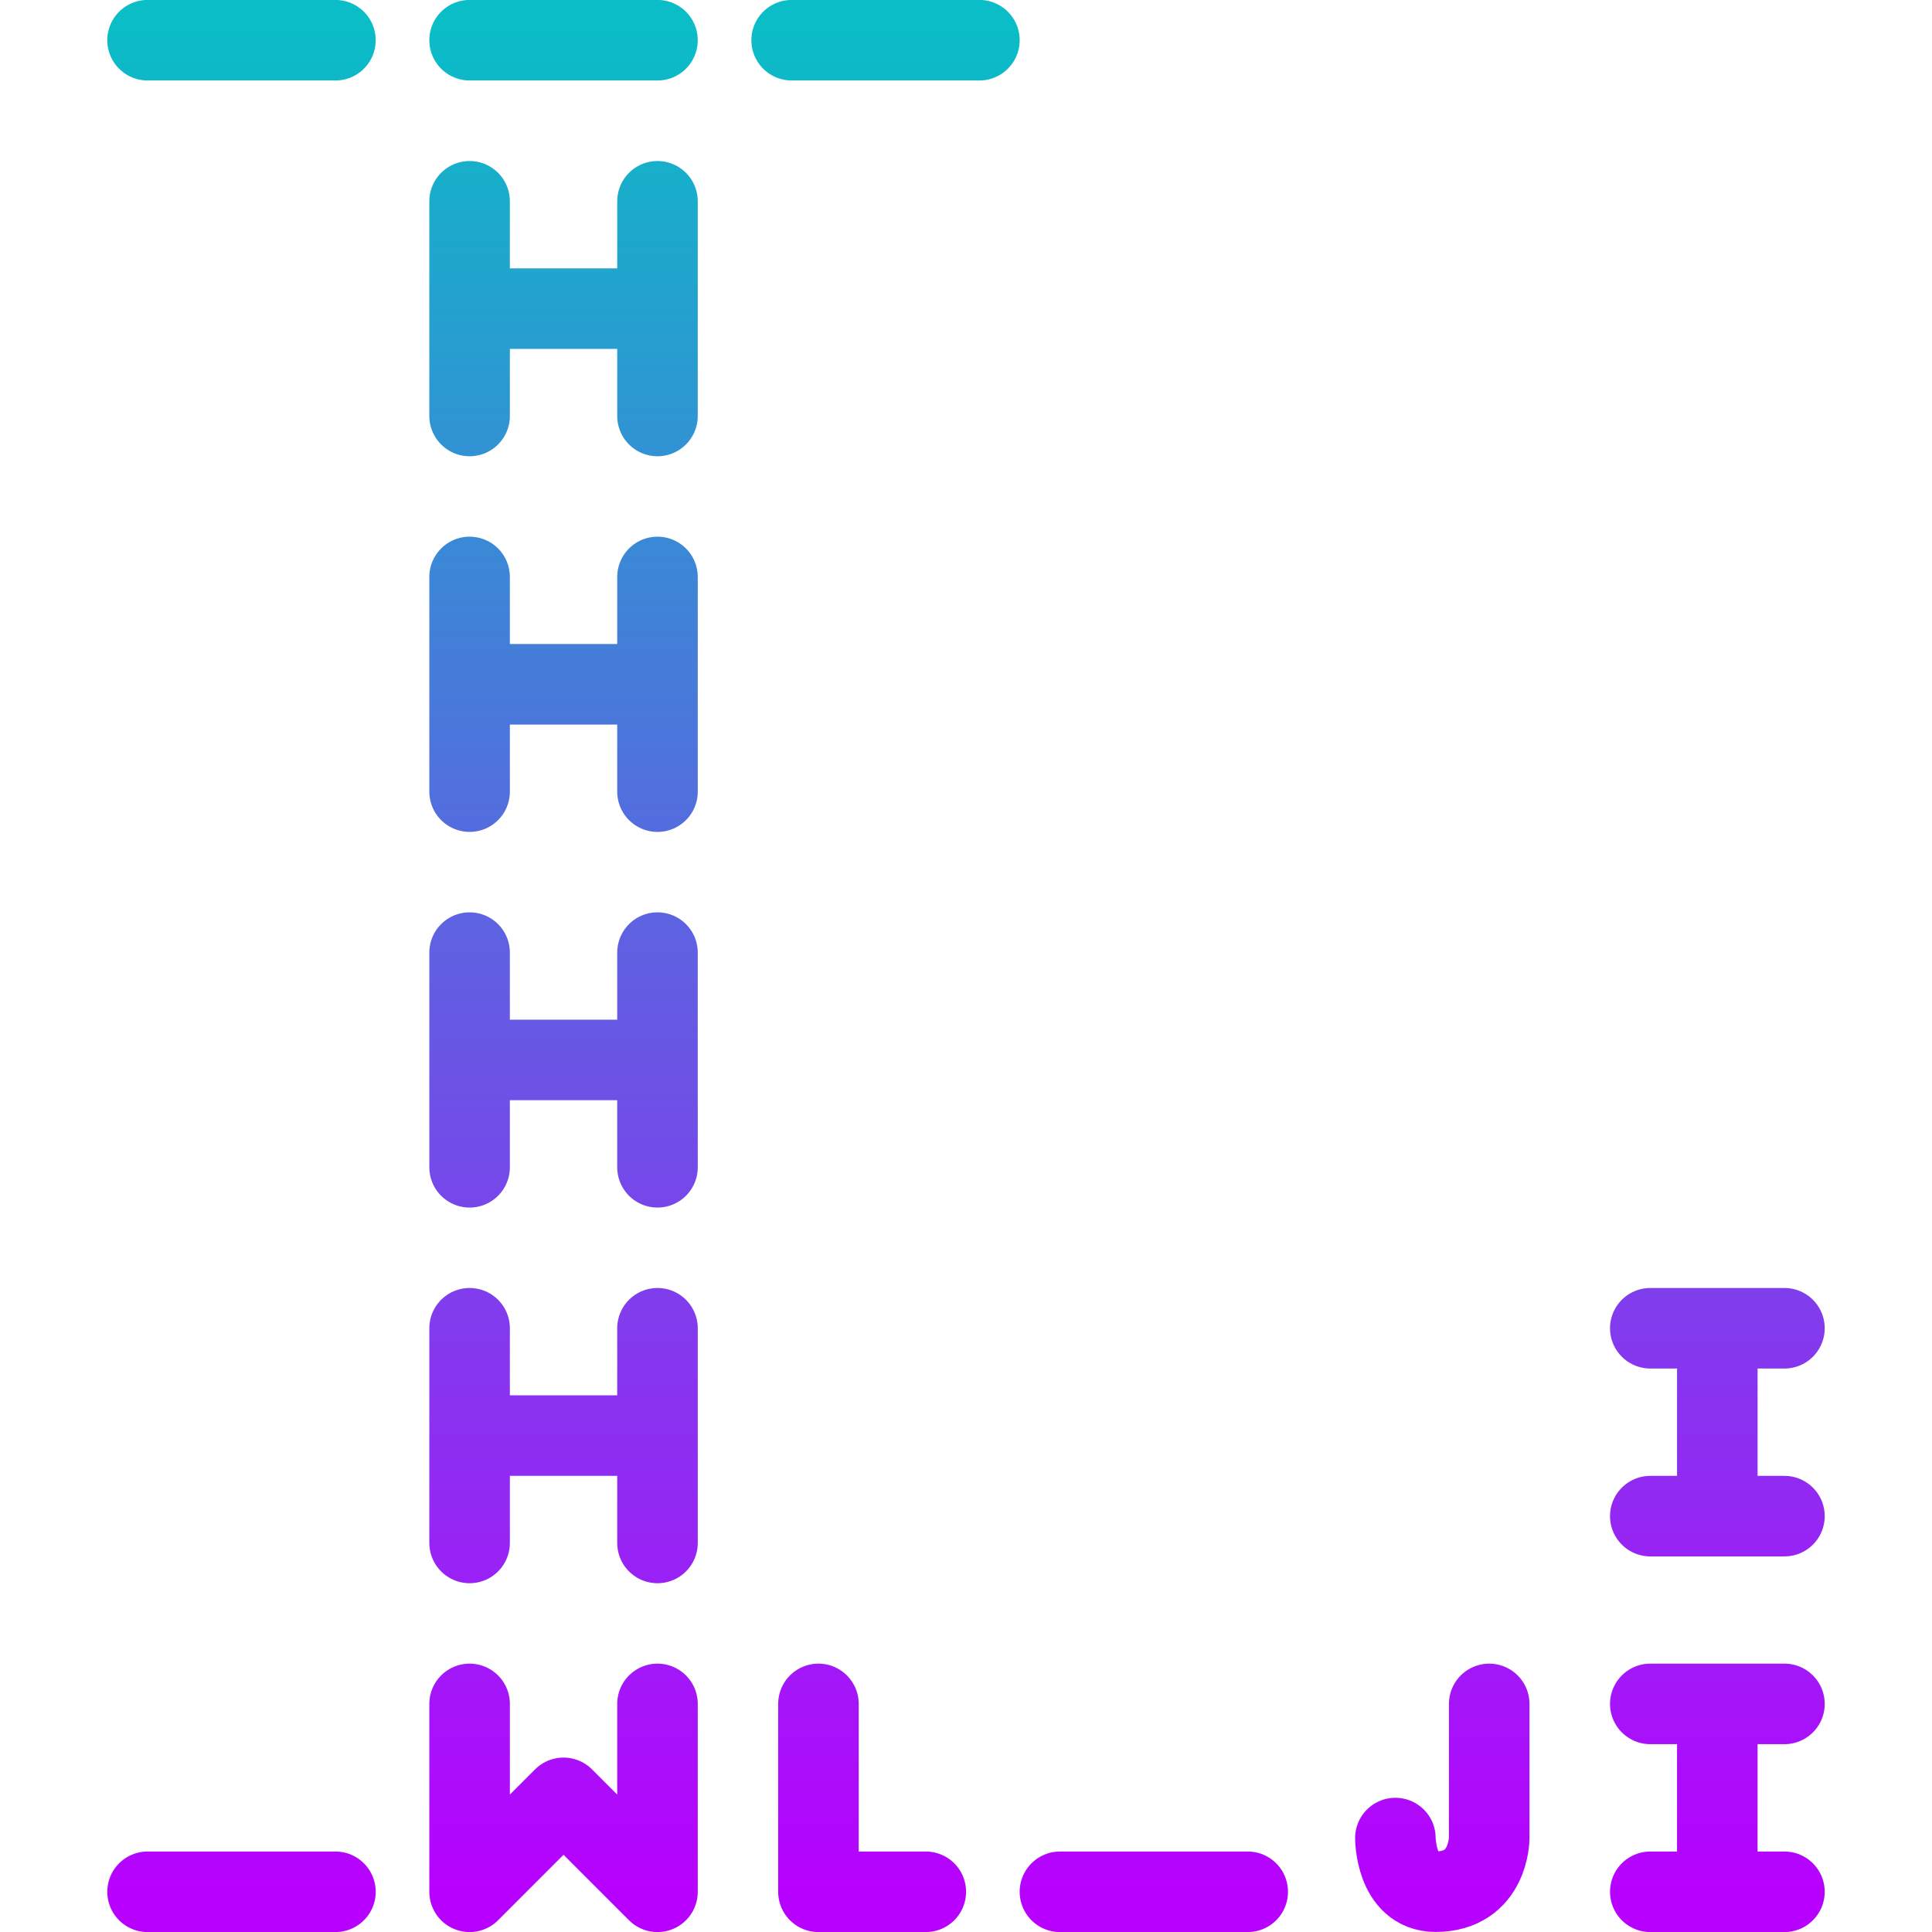 <?xml version="1.0" encoding="UTF-8" standalone="no"?>
<svg
   width="16"
   height="16"
   version="1.1"
   id="svg22"
   xmlns:xlink="http://www.w3.org/1999/xlink"
   xmlns="http://www.w3.org/2000/svg"
   xmlns:svg="http://www.w3.org/2000/svg"
   xmlns:rdf="http://www.w3.org/1999/02/22-rdf-syntax-ns#"
   xmlns:cc="http://creativecommons.org/ns#"
   xmlns:dc="http://purl.org/dc/elements/1.1/">
  <path
     d="m 6.778,15.667 h 0.889 m -0.889,0 V 14.111 M 3.889,0.333 h 1.556 m 1.111,0 H 8.111 M 8.778,15.667 H 10.333 M 1.222,0.333 H 2.778 M 1.222,15.667 H 2.778 M 13.667,14.111 h 1.111 m -1.111,1.556 h 1.111 m -0.556,-1.556 v 1.556 M 13.667,11 h 1.111 m -1.111,1.556 h 1.111 M 14.222,11 v 1.556 M 3.889,14.111 v 1.556 l 0.778,-0.778 0.778,0.778 v -1.556 m 6.111,1.111 c 0,0 0,0.444 0.333,0.444 0.444,0 0.444,-0.444 0.444,-0.444 V 14.111 M 3.889,1.667 v 1.778 m 1.556,0 V 1.667 M 3.889,2.556 H 5.444 M 3.889,4.778 v 1.778 m 1.556,0 V 4.778 M 3.889,5.667 H 5.444 M 3.889,7.889 v 1.778 m 1.556,0 V 7.889 M 3.889,8.778 H 5.444 M 3.889,11 v 1.778 m 1.556,0 V 11 m -1.556,0.889 h 1.556"
     stroke-width="0.667"
     stroke-linecap="round"
     stroke-linejoin="round"
     id="path_L"
     class="ColorScheme-Text"
     style="fill:none;stroke:url(#oomox)" />
  <defs>
    <style id="current-color-scheme" type="text/css">
      .ColorScheme-Text { color: #0abdc6; } .ColorScheme-Highlight { color:#5294e2; }
    </style>
    <linearGradient id="arrongin" x1="0%" x2="0%" y1="0%" y2="100%">
      <stop offset="0%" style="stop-color:#dd9b44; stop-opacity:1"/>
      <stop offset="100%" style="stop-color:#ad6c16; stop-opacity:1"/>
    </linearGradient>
    <linearGradient id="aurora" x1="0%" x2="0%" y1="0%" y2="100%">
      <stop offset="0%" style="stop-color:#09D4DF; stop-opacity:1"/>
      <stop offset="100%" style="stop-color:#9269F4; stop-opacity:1"/>
    </linearGradient>
    <linearGradient id="cyberneon" x1="0%" x2="0%" y1="0%" y2="100%">
      <stop offset="0" style="stop-color:#0abdc6; stop-opacity:1"/>
      <stop offset="1" style="stop-color:#ea00d9; stop-opacity:1"/>
    </linearGradient>
    <linearGradient id="fitdance" x1="0%" x2="0%" y1="0%" y2="100%">
      <stop offset="0%" style="stop-color:#1AD6AB; stop-opacity:1"/>
      <stop offset="100%" style="stop-color:#329DB6; stop-opacity:1"/>
    </linearGradient>
    <linearGradient id="oomox" x1="0%" x2="0%" y1="0%" y2="100%">
      <stop offset="0%" style="stop-color:#0abdc6; stop-opacity:1"/>
      <stop offset="100%" style="stop-color:#b800ff; stop-opacity:1"/>
    </linearGradient>
    <linearGradient id="rainblue" x1="0%" x2="0%" y1="0%" y2="100%">
      <stop offset="0%" style="stop-color:#00F260; stop-opacity:1"/>
      <stop offset="100%" style="stop-color:#0575E6; stop-opacity:1"/>
    </linearGradient>
    <linearGradient id="sunrise" x1="0%" x2="0%" y1="0%" y2="100%">
      <stop offset="0%" style="stop-color: #FF8501; stop-opacity:1"/>
      <stop offset="100%" style="stop-color: #FFCB01; stop-opacity:1"/>
    </linearGradient>
    <linearGradient id="telinkrin" x1="0%" x2="0%" y1="0%" y2="100%">
      <stop offset="0%" style="stop-color: #b2ced6; stop-opacity:1"/>
      <stop offset="100%" style="stop-color: #6da5b7; stop-opacity:1"/>
    </linearGradient>
    <linearGradient id="60spsycho" x1="0%" x2="0%" y1="0%" y2="100%">
      <stop offset="0%" style="stop-color: #df5940; stop-opacity:1"/>
      <stop offset="25%" style="stop-color: #d8d15f; stop-opacity:1"/>
      <stop offset="50%" style="stop-color: #e9882a; stop-opacity:1"/>
      <stop offset="100%" style="stop-color: #279362; stop-opacity:1"/>
    </linearGradient>
    <linearGradient id="90ssummer" x1="0%" x2="0%" y1="0%" y2="100%">
      <stop offset="0%" style="stop-color: #f618c7; stop-opacity:1"/>
      <stop offset="20%" style="stop-color: #94ffab; stop-opacity:1"/>
      <stop offset="50%" style="stop-color: #fbfd54; stop-opacity:1"/>
      <stop offset="100%" style="stop-color: #0f83ae; stop-opacity:1"/>
    </linearGradient>
  </defs>
</svg>
